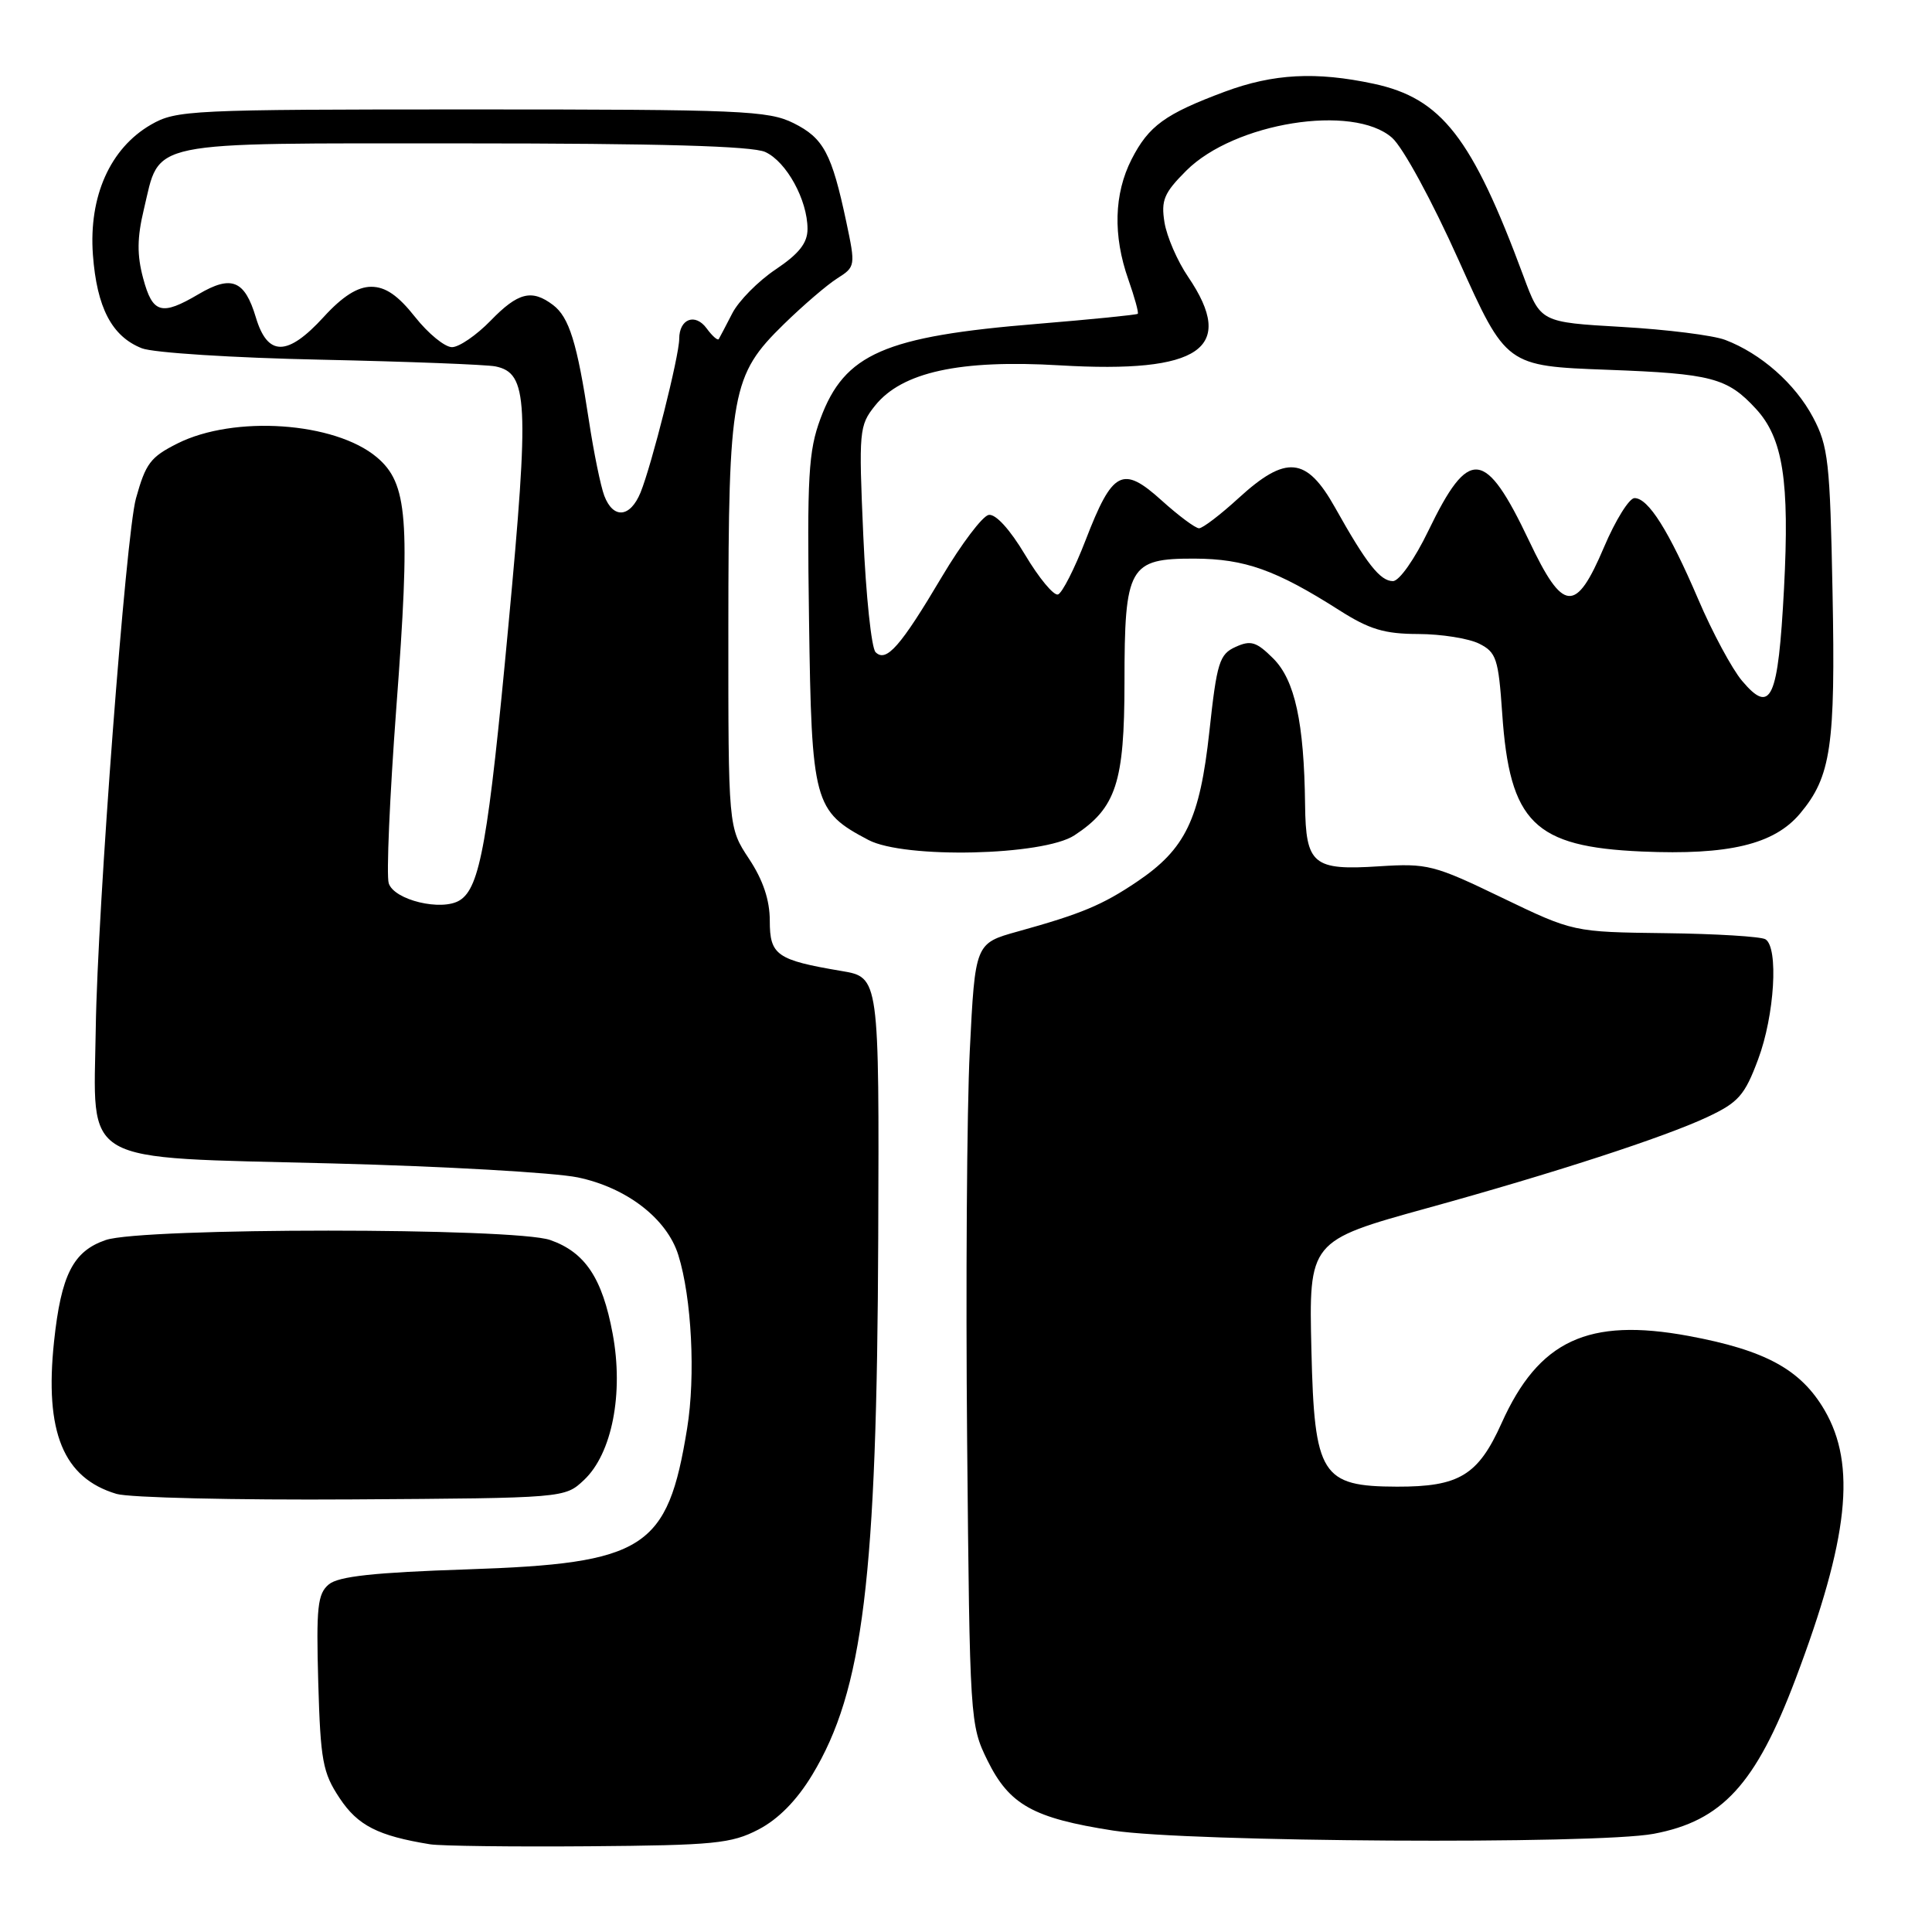 <?xml version="1.0" encoding="UTF-8" standalone="no"?>
<!DOCTYPE svg PUBLIC "-//W3C//DTD SVG 1.1//EN" "http://www.w3.org/Graphics/SVG/1.1/DTD/svg11.dtd" >
<svg xmlns="http://www.w3.org/2000/svg" xmlns:xlink="http://www.w3.org/1999/xlink" version="1.1" viewBox="0 0 256 256">
 <g >
 <path fill="currentColor"
d=" M 100.50 242.42 C 103.13 241.05 105.57 238.58 107.63 235.17 C 114.37 224.01 116.20 209.14 116.37 164.00 C 116.50 129.50 116.50 129.50 111.50 128.66 C 102.91 127.21 102.00 126.57 102.00 122.00 C 102.00 119.26 101.11 116.61 99.25 113.80 C 96.50 109.64 96.50 109.64 96.51 83.07 C 96.53 51.94 96.94 49.72 103.86 42.96 C 106.41 40.47 109.60 37.73 110.95 36.88 C 113.35 35.36 113.37 35.22 112.14 29.41 C 110.21 20.32 109.13 18.30 105.16 16.32 C 101.81 14.65 98.21 14.50 62.50 14.50 C 25.17 14.50 23.35 14.59 20.00 16.52 C 14.59 19.65 11.75 26.02 12.31 33.75 C 12.83 40.77 14.82 44.58 18.80 46.15 C 20.29 46.74 30.95 47.42 42.50 47.66 C 54.05 47.91 64.47 48.31 65.65 48.55 C 69.96 49.43 70.15 53.12 67.37 82.84 C 64.70 111.49 63.61 117.63 60.91 119.30 C 58.52 120.78 52.22 119.27 51.51 117.04 C 51.18 116.01 51.64 105.56 52.51 93.83 C 54.40 68.75 54.03 64.04 49.92 60.58 C 44.36 55.91 31.01 54.99 23.50 58.77 C 19.93 60.57 19.31 61.39 18.01 66.06 C 16.68 70.87 12.92 120.41 12.69 136.21 C 12.42 154.61 10.12 153.29 44.00 154.16 C 58.84 154.54 73.49 155.38 76.55 156.01 C 83.03 157.36 88.37 161.47 89.88 166.30 C 91.65 171.95 92.18 182.31 91.05 189.26 C 88.46 205.26 85.49 207.16 61.90 207.95 C 49.58 208.36 44.85 208.87 43.57 209.94 C 42.08 211.18 41.89 212.95 42.17 222.94 C 42.47 233.30 42.76 234.89 45.00 238.26 C 47.41 241.90 50.09 243.26 57.00 244.38 C 58.38 244.60 67.83 244.72 78.00 244.64 C 94.61 244.51 96.91 244.29 100.50 242.42 Z  M 219.11 242.99 C 228.19 241.29 232.64 236.44 237.91 222.50 C 244.96 203.86 246.01 194.11 241.75 186.83 C 238.60 181.46 233.93 178.91 223.75 177.02 C 210.44 174.56 203.89 177.61 198.97 188.57 C 195.86 195.49 193.36 197.01 185.10 196.99 C 175.09 196.96 174.16 195.48 173.77 178.94 C 173.42 164.45 173.46 164.41 189.12 160.08 C 205.87 155.46 220.59 150.67 226.24 148.01 C 230.35 146.08 231.18 145.15 232.96 140.37 C 235.14 134.55 235.69 125.54 233.93 124.46 C 233.35 124.10 227.38 123.73 220.67 123.65 C 208.47 123.50 208.47 123.50 198.98 118.93 C 190.01 114.60 189.14 114.38 182.74 114.79 C 173.99 115.36 173.02 114.56 172.93 106.63 C 172.80 95.72 171.58 90.13 168.72 87.26 C 166.48 85.03 165.74 84.80 163.72 85.72 C 161.58 86.69 161.24 87.76 160.25 96.91 C 158.98 108.56 157.09 112.50 150.66 116.83 C 146.07 119.93 143.25 121.10 134.85 123.43 C 129.21 125.00 129.21 125.00 128.50 139.25 C 128.11 147.09 127.96 170.38 128.15 191.00 C 128.50 228.01 128.53 228.56 130.85 233.28 C 133.75 239.15 136.89 240.91 147.50 242.56 C 157.38 244.09 211.48 244.42 219.11 242.99 Z  M 77.38 196.11 C 81.09 192.63 82.66 184.64 81.18 176.72 C 79.81 169.35 77.53 165.93 72.91 164.31 C 68.19 162.65 18.84 162.65 14.01 164.31 C 9.69 165.79 8.10 168.91 7.16 177.77 C 5.89 189.77 8.39 195.85 15.44 197.95 C 17.13 198.45 31.18 198.78 46.67 198.68 C 74.84 198.50 74.84 198.50 77.38 196.11 Z  M 142.36 110.69 C 147.89 107.06 148.99 103.70 149.00 90.47 C 149.00 75.03 149.59 73.99 158.31 74.02 C 164.94 74.05 169.08 75.52 177.45 80.85 C 181.45 83.40 183.44 84.00 187.95 84.01 C 191.00 84.02 194.62 84.60 196.00 85.29 C 198.27 86.43 198.55 87.28 199.05 94.53 C 200.04 109.01 203.27 112.20 217.55 112.83 C 229.06 113.33 235.07 111.89 238.50 107.82 C 242.63 102.91 243.22 98.87 242.82 78.45 C 242.49 61.21 242.26 59.12 240.24 55.31 C 237.87 50.84 233.33 46.84 228.60 45.04 C 227.00 44.43 220.85 43.66 214.92 43.32 C 204.13 42.70 204.13 42.70 201.87 36.60 C 195.05 18.20 191.02 13.03 182.03 11.10 C 174.37 9.46 168.73 9.76 162.29 12.15 C 154.38 15.10 152.21 16.67 149.94 21.11 C 147.61 25.68 147.46 31.22 149.51 37.03 C 150.34 39.39 150.90 41.43 150.76 41.58 C 150.61 41.72 144.64 42.32 137.49 42.91 C 117.17 44.57 111.91 46.87 108.72 55.46 C 107.12 59.77 106.93 63.05 107.20 82.12 C 107.54 106.40 107.83 107.49 115.07 111.30 C 119.83 113.81 138.23 113.39 142.36 110.69 Z  M 80.07 65.69 C 79.59 64.42 78.67 59.93 78.03 55.70 C 76.47 45.43 75.42 42.04 73.29 40.42 C 70.47 38.28 68.64 38.74 65.00 42.50 C 63.13 44.42 60.83 46.00 59.89 46.00 C 58.94 46.00 56.74 44.20 55.00 42.00 C 52.74 39.14 51.08 38.00 49.19 38.00 C 47.38 38.00 45.39 39.26 42.89 42.00 C 38.09 47.25 35.46 47.27 33.90 42.05 C 32.42 37.12 30.67 36.41 26.31 38.98 C 21.39 41.88 20.22 41.55 18.97 36.88 C 18.14 33.80 18.16 31.50 19.06 27.75 C 21.28 18.49 18.80 19.00 61.45 19.00 C 87.33 19.00 99.68 19.35 101.40 20.14 C 104.21 21.42 107.00 26.50 107.00 30.34 C 107.00 32.20 105.88 33.62 102.78 35.70 C 100.45 37.26 97.87 39.88 97.03 41.52 C 96.19 43.16 95.38 44.69 95.24 44.93 C 95.10 45.16 94.38 44.53 93.64 43.52 C 92.12 41.44 90.00 42.24 90.00 44.90 C 90.00 47.15 86.36 61.59 84.88 65.25 C 83.51 68.60 81.26 68.81 80.07 65.69 Z  M 230.82 90.20 C 229.50 88.63 226.89 83.78 225.03 79.42 C 221.12 70.30 218.41 66.00 216.58 66.00 C 215.88 66.00 214.06 68.92 212.54 72.50 C 208.79 81.33 207.13 81.19 202.62 71.68 C 196.79 59.41 194.65 59.19 189.27 70.32 C 187.45 74.09 185.41 77.00 184.57 77.00 C 182.88 77.00 181.07 74.70 176.90 67.25 C 173.12 60.51 170.42 60.24 164.12 66.00 C 161.72 68.20 159.36 70.00 158.88 70.00 C 158.40 70.00 156.17 68.34 153.92 66.31 C 148.74 61.63 147.42 62.32 143.85 71.57 C 142.39 75.35 140.74 78.59 140.19 78.77 C 139.63 78.96 137.67 76.60 135.84 73.53 C 133.81 70.13 131.92 68.06 131.00 68.23 C 130.18 68.39 127.40 72.06 124.82 76.40 C 119.33 85.66 117.43 87.83 116.02 86.42 C 115.47 85.87 114.74 78.92 114.39 70.96 C 113.78 57.09 113.84 56.39 115.94 53.76 C 119.50 49.30 127.18 47.62 140.43 48.41 C 159.06 49.51 163.88 46.18 157.43 36.68 C 156.01 34.60 154.61 31.36 154.30 29.47 C 153.83 26.54 154.23 25.57 157.18 22.62 C 163.56 16.24 179.29 13.72 184.45 18.25 C 185.90 19.52 189.75 26.61 193.29 34.50 C 199.58 48.50 199.58 48.50 213.04 49.00 C 226.79 49.51 228.88 50.06 232.66 54.16 C 236.26 58.06 237.14 63.71 236.39 78.00 C 235.61 92.71 234.67 94.77 230.82 90.20 Z "/>
</g>
</svg>